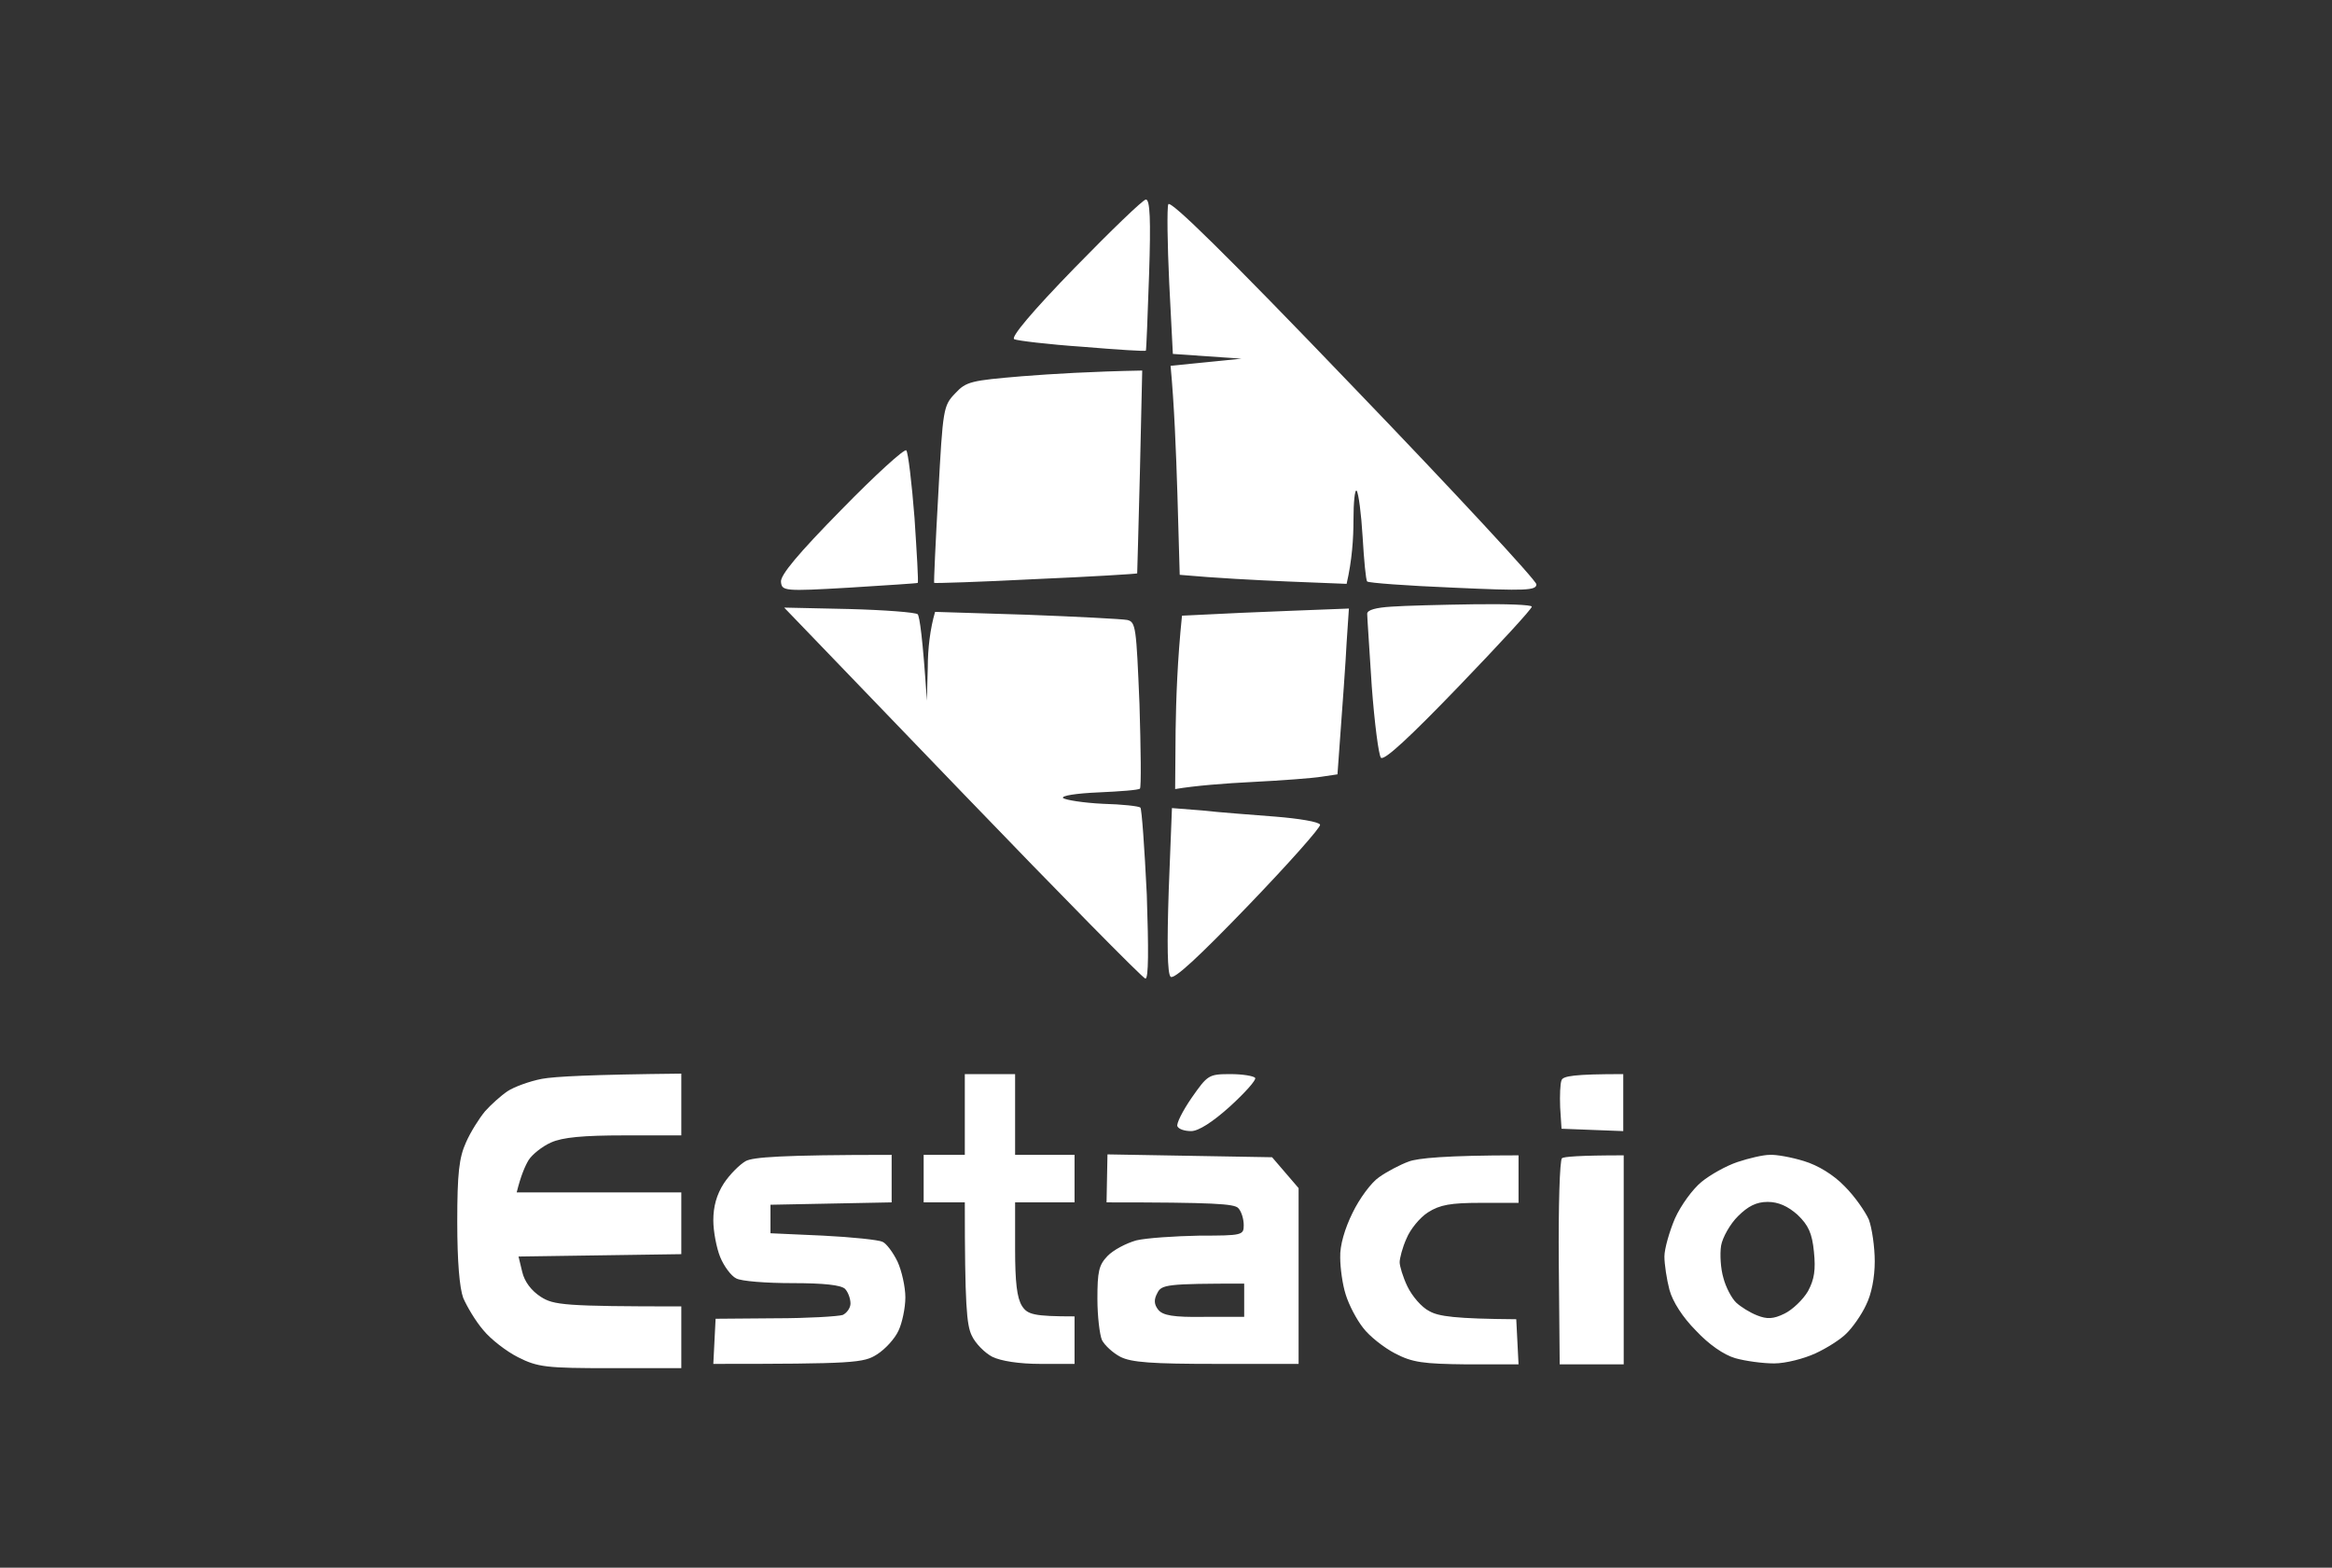 <svg width="238" height="160" viewBox="0 0 238 160" fill="none" xmlns="http://www.w3.org/2000/svg">
<rect x="0" y="0" width="238" height="160" fill="#333333" stroke="none"/>
<path fill-rule="evenodd" clip-rule="evenodd" d="M116.947 20.363C117.367 20.363 117.46 22.4 117.273 28.024C117.133 32.194 116.993 35.685 116.947 35.782C116.947 35.879 114.007 35.685 110.507 35.394C106.96 35.151 103.787 34.764 103.507 34.618C103.133 34.424 105.373 31.758 109.667 27.345C113.4 23.515 116.667 20.363 116.947 20.363ZM138.133 39.515C148.4 50.182 156.8 59.248 156.8 59.636C156.8 60.267 155.727 60.315 148.307 59.976C143.593 59.782 139.673 59.491 139.533 59.345C139.393 59.2 139.207 57.163 139.067 54.788C138.927 52.412 138.647 50.327 138.46 50.085C138.273 49.891 138.133 51.248 138.133 53.091C138.133 54.933 137.993 57.163 137.433 59.588L131.367 59.345C128.053 59.2 124.18 59.006 120.4 58.667L120.167 50.521C120.027 46.06 119.84 41.261 119.467 37.333L126.7 36.606L119.7 36.121L119.327 28.848C119.14 24.824 119.093 21.236 119.233 20.848C119.42 20.363 125.113 25.939 138.133 39.515ZM69.533 109.576V115.879H63.7C59.547 115.879 57.4 116.073 56.233 116.606C55.347 116.994 54.32 117.818 53.947 118.4C53.573 119.03 53.153 120 52.733 121.697H69.533V128L52.92 128.242L53.293 129.794C53.527 130.812 54.227 131.733 55.207 132.364C56.513 133.188 57.54 133.333 69.533 133.333V139.636H62.3C55.767 139.636 54.88 139.539 52.873 138.521C51.707 137.939 50.073 136.679 49.327 135.757C48.533 134.836 47.647 133.333 47.273 132.461C46.9 131.442 46.667 128.776 46.667 124.703C46.667 119.757 46.853 118.157 47.553 116.606C48.02 115.539 48.907 114.133 49.513 113.406C50.12 112.727 51.147 111.806 51.8 111.37C52.453 110.933 54.04 110.351 55.3 110.109C56.607 109.867 60.293 109.673 69.533 109.576ZM180.6 117.867C181.253 117.818 182.84 118.109 184.1 118.497C185.547 118.933 187.133 119.903 188.253 121.067C189.28 122.085 190.353 123.636 190.727 124.461C191.053 125.333 191.333 127.273 191.333 128.727C191.333 130.376 191.007 132.073 190.447 133.188C189.98 134.206 189.047 135.515 188.44 136.097C187.88 136.679 186.433 137.6 185.267 138.133C184.1 138.667 182.233 139.151 181.067 139.151C179.9 139.151 178.127 138.909 177.1 138.618C175.933 138.279 174.393 137.212 173.087 135.806C171.733 134.448 170.707 132.848 170.38 131.636C170.1 130.57 169.867 129.018 169.867 128.242C169.867 127.467 170.38 125.673 170.94 124.364C171.547 123.006 172.76 121.357 173.647 120.63C174.533 119.903 176.167 118.982 177.333 118.594C178.5 118.206 179.947 117.867 180.6 117.867ZM175.653 127.127C175.513 128 175.607 129.503 175.887 130.424C176.12 131.345 176.727 132.509 177.193 132.945C177.66 133.382 178.593 133.964 179.34 134.254C180.32 134.642 180.973 134.642 182.14 134.061C182.933 133.673 184.007 132.654 184.52 131.782C185.173 130.57 185.313 129.6 185.127 127.757C184.94 125.867 184.567 125.042 183.447 123.976C182.467 123.103 181.487 122.667 180.413 122.667C179.247 122.667 178.407 123.103 177.38 124.121C176.587 124.897 175.793 126.303 175.653 127.127ZM116.573 37.818L116.34 48.097C116.2 53.77 116.06 58.473 116.06 58.521C116.013 58.57 111.347 58.861 105.7 59.103C100.053 59.394 95.387 59.539 95.34 59.491C95.293 59.442 95.48 55.37 95.76 50.424C96.227 41.697 96.273 41.406 97.487 40.145C98.607 38.933 99.12 38.836 104.3 38.4C107.38 38.157 111.393 37.915 116.573 37.818ZM92.493 45.964C92.68 46.157 93.053 49.261 93.333 52.848C93.567 56.436 93.753 59.442 93.66 59.491C93.613 59.539 90.487 59.733 86.66 59.976C80.033 60.364 79.8 60.315 79.707 59.394C79.613 58.715 81.48 56.485 85.867 52.024C89.32 48.485 92.307 45.77 92.493 45.964ZM150.407 61.673C153.673 61.624 156.333 61.721 156.333 61.915C156.333 62.157 152.973 65.794 148.867 70.061C143.92 75.2 141.26 77.673 140.933 77.333C140.7 77.042 140.28 73.794 140 70.061C139.767 66.327 139.533 62.982 139.533 62.642C139.533 62.254 140.42 62.012 142.007 61.915C143.313 61.818 147.093 61.721 150.407 61.673ZM80.033 62.012L86.66 62.157C90.3 62.254 93.427 62.497 93.66 62.691C93.847 62.933 94.173 65.018 94.593 71.515L94.687 68.121C94.687 66.23 94.92 64.194 95.433 62.448L104.767 62.739C109.9 62.933 114.52 63.176 115.033 63.273C115.92 63.467 115.967 64 116.293 71.854C116.433 76.46 116.48 80.339 116.34 80.485C116.247 80.63 114.287 80.776 112.093 80.873C109.853 80.97 108.267 81.212 108.5 81.454C108.78 81.648 110.553 81.939 112.56 82.036C114.52 82.085 116.247 82.279 116.387 82.424C116.527 82.57 116.807 86.545 117.04 91.297C117.227 96.921 117.227 99.879 116.9 99.879C116.667 99.879 108.267 91.345 98.233 80.921L80.033 62.012ZM137.667 62.109L137.433 65.6C137.34 67.539 137.06 71.37 136.5 79.03L134.867 79.273C133.98 79.418 130.807 79.66 127.867 79.806C124.927 79.951 121.94 80.194 119.933 80.533L119.98 74.57C120.027 71.321 120.167 67.345 120.633 62.836L126.7 62.545C130.06 62.4 133.887 62.254 137.667 62.109ZM119.607 82.473L122.687 82.715C124.367 82.909 127.727 83.151 130.153 83.345C132.58 83.539 134.633 83.879 134.727 84.17C134.82 84.412 131.507 88.145 127.4 92.412C122.313 97.697 119.793 100.024 119.467 99.685C119.14 99.345 119.093 96.436 119.28 90.812L119.607 82.473ZM98.467 109.624H103.6V117.867H109.667V122.715H103.6V127.467C103.6 130.86 103.787 132.46 104.3 133.285C104.86 134.157 105.467 134.351 109.667 134.351V139.2H106.167C104.02 139.2 102.153 138.909 101.267 138.473C100.52 138.085 99.54 137.115 99.167 136.291C98.653 135.224 98.467 133.188 98.467 122.715H94.267V117.867H98.467V109.624ZM125.58 109.624C126.84 109.624 127.96 109.818 128.1 110.012C128.24 110.206 127.073 111.515 125.533 112.921C123.76 114.521 122.313 115.442 121.567 115.442C120.913 115.442 120.307 115.248 120.167 114.957C120.027 114.715 120.68 113.406 121.613 112.048C123.247 109.721 123.34 109.624 125.58 109.624ZM165.667 109.624V115.442L159.367 115.2L159.227 113.018C159.18 111.806 159.227 110.594 159.367 110.254C159.507 109.818 160.627 109.624 165.667 109.624ZM91 117.867V122.715L78.633 122.957V125.867L84 126.109C86.94 126.254 89.693 126.545 90.067 126.739C90.44 126.885 91.14 127.806 91.607 128.776C92.027 129.697 92.4 131.345 92.4 132.412C92.4 133.479 92.073 135.03 91.7 135.806C91.327 136.63 90.347 137.697 89.507 138.23C88.153 139.103 87.173 139.2 72.8 139.2L73.033 134.594L79.1 134.545C82.46 134.545 85.54 134.351 86.007 134.206C86.427 134.012 86.8 133.479 86.8 133.042C86.8 132.557 86.567 131.879 86.24 131.539C85.82 131.151 84.093 130.957 80.873 130.957C78.213 130.957 75.647 130.764 75.133 130.473C74.62 130.23 73.873 129.212 73.5 128.291C73.127 127.37 72.8 125.673 72.8 124.557C72.8 123.151 73.127 121.939 73.873 120.776C74.48 119.854 75.507 118.836 76.113 118.497C76.86 118.109 79.567 117.867 91 117.867ZM113.027 117.818L129.827 118.109L132.533 121.26V139.2H124.133C117.6 139.2 115.453 139.054 114.333 138.473C113.587 138.085 112.747 137.309 112.467 136.776C112.233 136.242 112 134.351 112 132.557C112 129.794 112.14 129.115 113.027 128.194C113.633 127.564 114.94 126.885 115.967 126.594C116.993 126.351 119.887 126.157 122.407 126.109C126.793 126.109 126.933 126.06 126.933 125.042C126.933 124.412 126.7 123.636 126.373 123.297C125.953 122.86 123.947 122.715 112.933 122.715L113.027 117.818ZM118.207 133.673C118.673 134.254 119.747 134.448 122.873 134.4H126.98V131.006C119.047 131.006 118.533 131.103 118.113 131.976C117.74 132.654 117.787 133.139 118.207 133.673ZM154.98 117.915V122.764H151.107C148.073 122.764 146.953 122.957 145.74 123.733C144.9 124.267 143.92 125.479 143.547 126.4C143.127 127.321 142.847 128.436 142.847 128.824C142.847 129.212 143.173 130.327 143.64 131.297C144.107 132.267 145.087 133.43 145.88 133.818C146.813 134.351 148.493 134.594 154.747 134.642L154.98 139.248H149.707C145.227 139.2 144.153 139.054 142.38 138.133C141.26 137.551 139.767 136.388 139.113 135.515C138.46 134.691 137.667 133.188 137.34 132.121C137.013 131.103 136.78 129.406 136.78 128.339C136.733 127.127 137.247 125.382 138.04 123.782C138.74 122.327 139.953 120.679 140.747 120.145C141.493 119.612 142.847 118.885 143.78 118.545C144.667 118.206 147.56 117.915 154.98 117.915ZM165.713 117.915V139.248H159.18L159.087 128.873C159.04 123.2 159.18 118.4 159.413 118.206C159.6 118.061 161.093 117.915 165.713 117.915Z" fill="white"/>
</svg>

